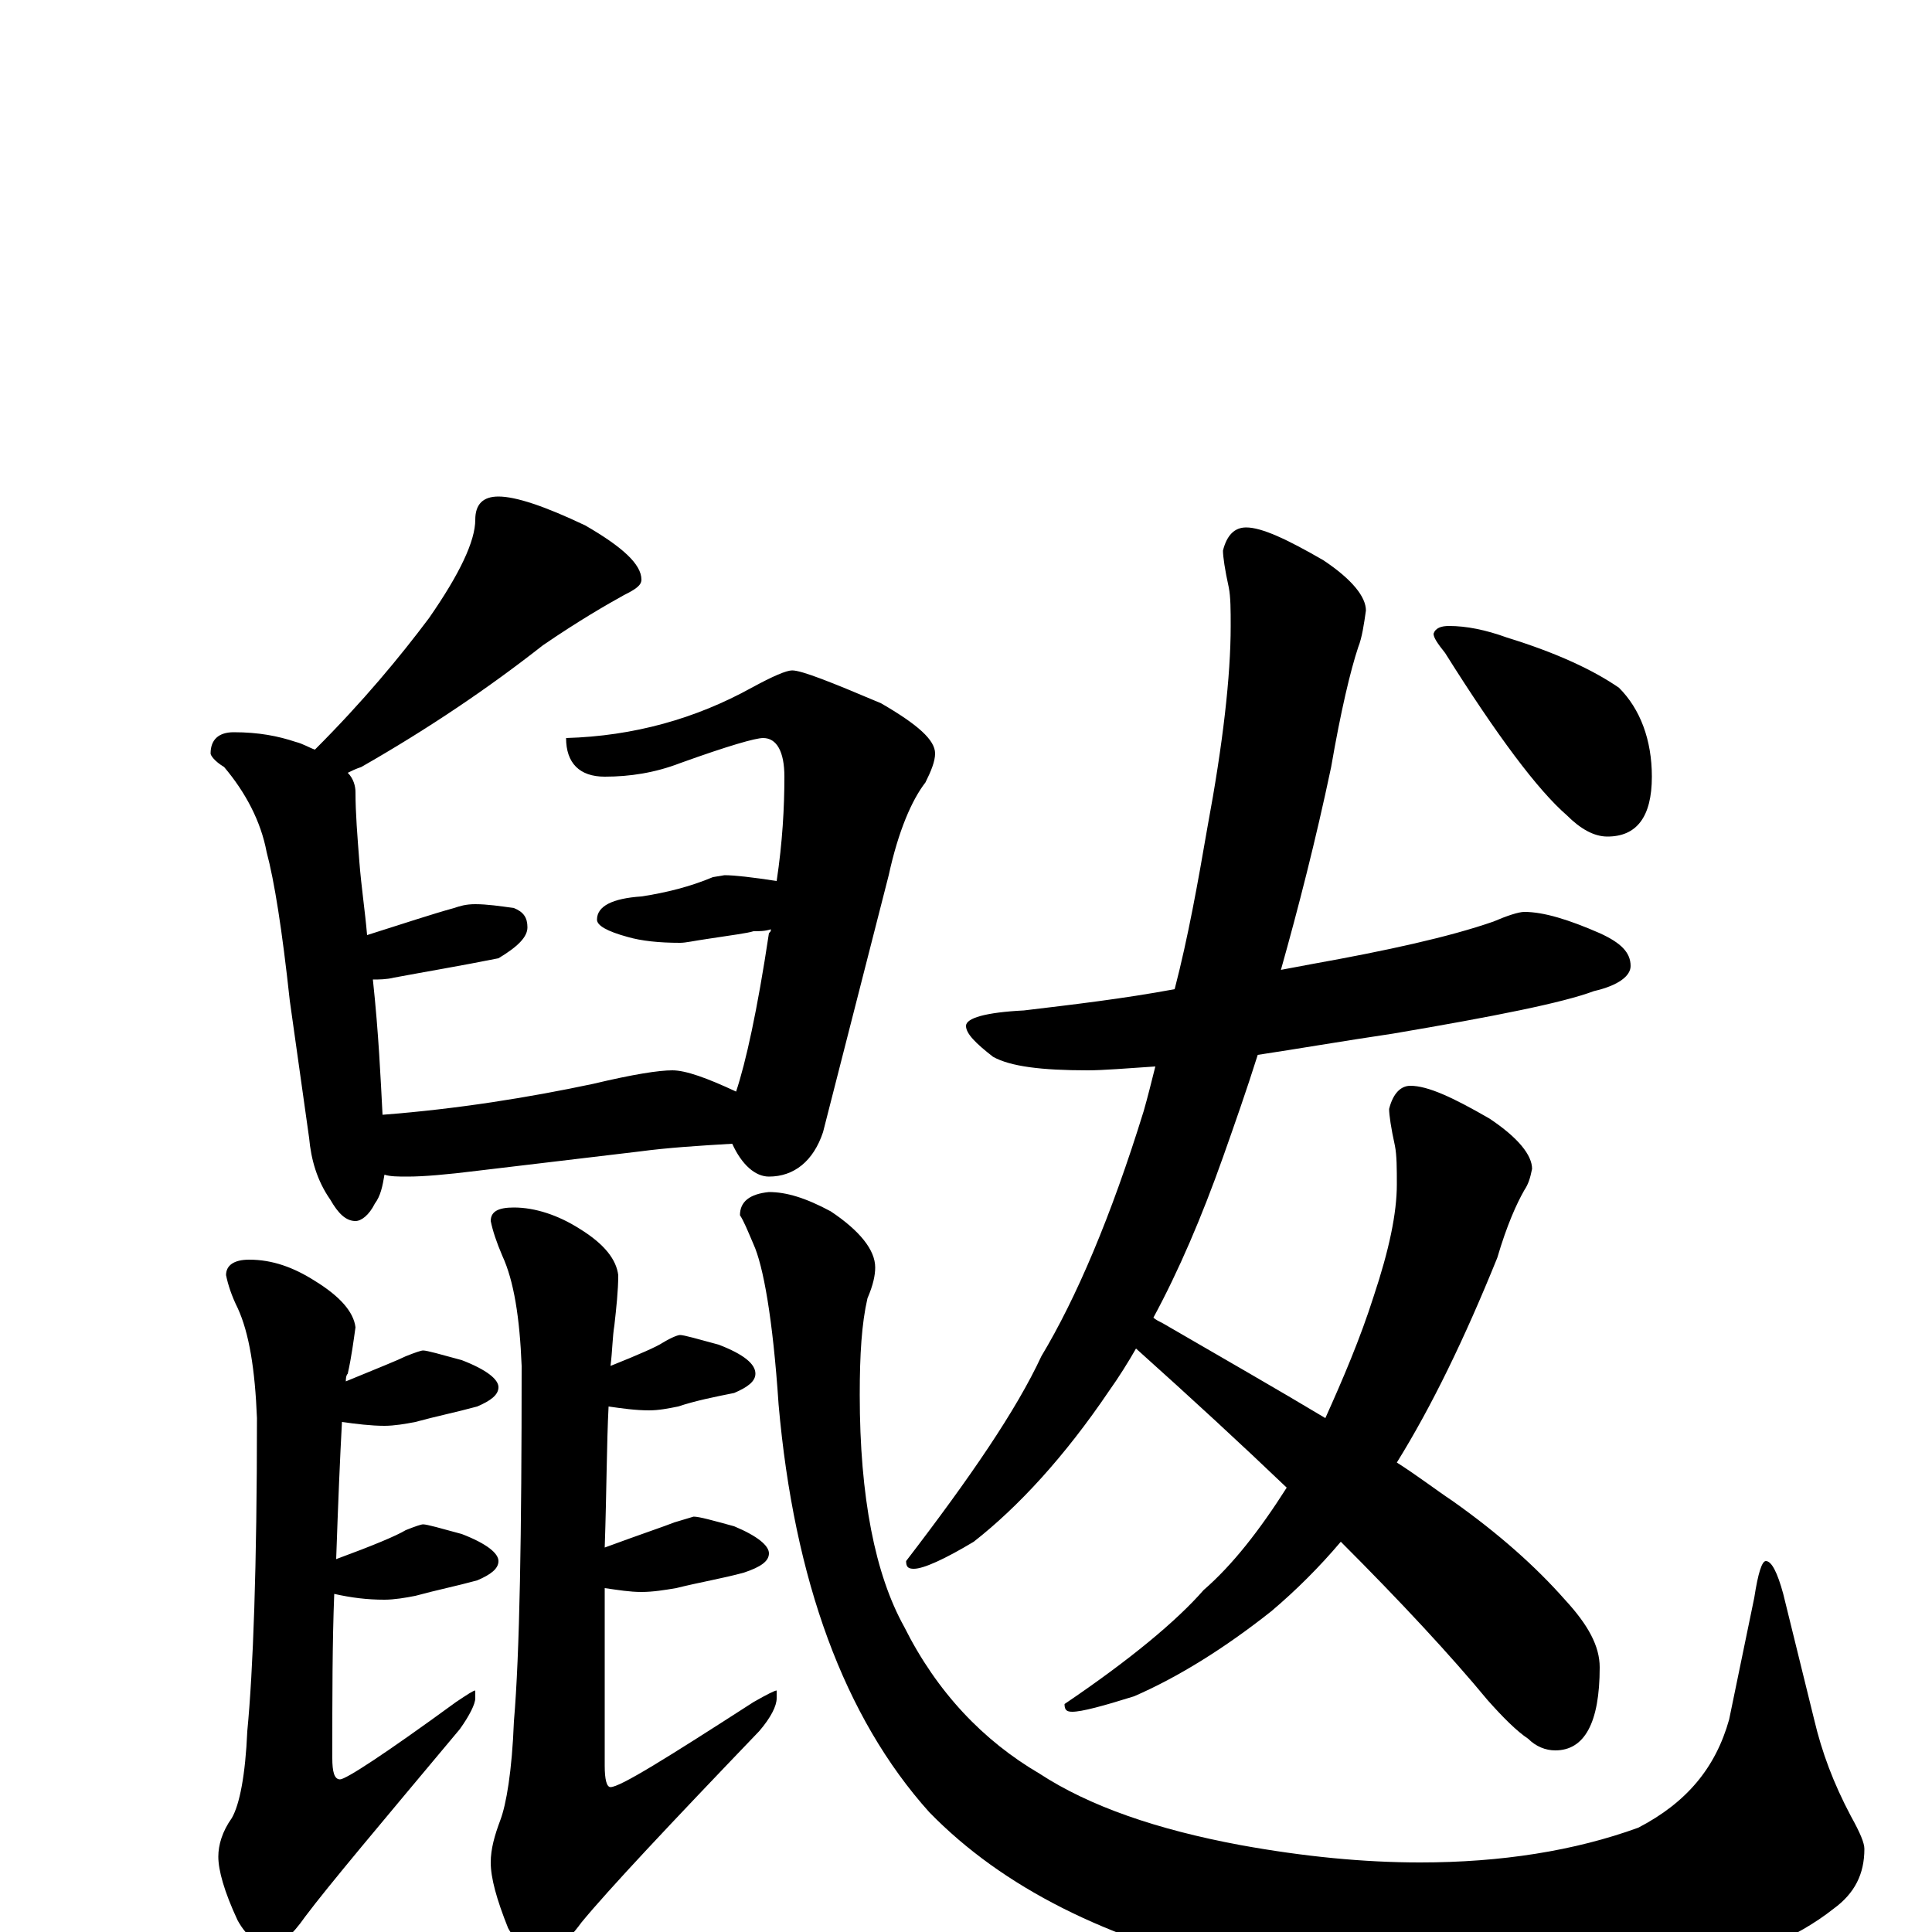 <?xml version="1.0" encoding="utf-8" ?>
<!DOCTYPE svg PUBLIC "-//W3C//DTD SVG 1.1//EN" "http://www.w3.org/Graphics/SVG/1.1/DTD/svg11.dtd">
<svg version="1.1" id="Layer_1" xmlns="http://www.w3.org/2000/svg" xmlns:xlink="http://www.w3.org/1999/xlink" x="0px" y="145px" width="1000px" height="1000px" viewBox="0 0 1000 1000" enable-background="new 0 0 1000 1000" xml:space="preserve">
<g id="Layer_1">
<path id="glyph" transform="matrix(1 0 0 -1 0 1000)" d="M258,743C267,743 282,738 303,728C322,717 332,708 332,700C332,697 329,695 323,692C314,687 300,679 281,666C253,644 222,623 187,603C184,602 182,601 180,600C183,597 184,593 184,590C184,579 185,567 186,554C187,541 189,528 190,516C209,522 224,527 235,530C238,531 241,532 246,532C252,532 259,531 266,530C271,528 273,525 273,520C273,515 268,510 258,504C238,500 220,497 204,494C200,493 196,493 193,493C196,465 197,442 198,423C237,426 274,432 307,439C328,444 341,446 348,446C355,446 366,442 381,435C386,450 392,477 398,517C399,518 399,518 399,519C396,518 393,518 390,518C387,517 379,516 366,514C359,513 355,512 352,512C341,512 332,513 325,515C314,518 309,521 309,524C309,531 317,535 332,536C345,538 357,541 369,546l6,1C380,547 389,546 402,544C405,564 406,582 406,598C406,611 402,618 395,618C391,618 377,614 352,605C339,600 326,598 313,598C300,598 293,605 293,618C328,619 360,628 389,644C400,650 407,653 410,653C415,653 430,647 456,636C475,625 484,617 484,610C484,606 482,601 479,595C472,586 465,570 460,547l-34,-133C421,399 411,391 398,391C391,391 384,397 379,408C362,407 346,406 331,404l-84,-10C231,392 219,391 211,391C206,391 202,391 199,392C198,386 197,381 194,377C191,371 187,368 184,368C179,368 175,372 171,379C164,389 161,400 160,411l-10,71C146,519 142,544 138,559C135,575 127,590 116,603C111,606 109,609 109,610C109,617 113,621 121,621C134,621 144,619 153,616C157,615 160,613 163,612C188,637 207,660 222,680C238,703 246,720 246,731C246,739 250,743 258,743M129,348C141,348 152,344 163,337C176,329 183,321 184,313C183,306 182,298 180,289C179,288 179,286 179,285C196,292 206,296 210,298C215,300 218,301 219,301C221,301 228,299 239,296C252,291 258,286 258,282C258,278 254,275 247,272C236,269 226,267 215,264C210,263 204,262 199,262C192,262 184,263 177,264C176,246 175,222 174,193C193,200 205,205 210,208C215,210 218,211 219,211C221,211 228,209 239,206C252,201 258,196 258,192C258,188 254,185 247,182C236,179 226,177 215,174C210,173 204,172 199,172C190,172 182,173 173,175C172,150 172,122 172,90C172,83 173,79 176,79C179,79 199,92 236,119C242,123 245,125 246,125l0,-4C246,118 243,112 238,105C197,56 170,24 158,8C151,-2 145,-7 141,-7C134,-7 128,-3 123,6C116,21 113,32 113,39C113,45 115,52 120,59C124,66 127,81 128,104C131,135 133,189 133,266C132,291 129,310 123,323C120,329 118,335 117,340C117,345 121,348 129,348M266,375C277,375 289,371 300,364C313,356 319,348 320,340C320,332 319,323 318,314C317,308 317,301 316,293C331,299 340,303 343,305C348,308 351,309 352,309C354,309 361,307 372,304C385,299 391,294 391,289C391,285 387,282 380,279C370,277 360,275 351,272C346,271 341,270 336,270C329,270 322,271 315,272C314,253 314,228 313,199C332,206 344,210 349,212l10,3C362,215 369,213 380,210C392,205 398,200 398,196C398,192 394,189 385,186C374,183 362,181 350,178C344,177 338,176 332,176C326,176 320,177 313,178C313,151 313,120 313,86C313,79 314,75 316,75C321,75 345,90 390,119C397,123 401,125 402,125l0,-4C402,117 399,111 393,104C346,55 315,22 301,5C293,-6 286,-11 281,-11C274,-11 268,-7 263,2C257,17 254,28 254,36C254,43 256,50 259,58C262,66 265,83 266,109C269,144 270,206 270,293C269,318 266,337 260,350C257,357 255,363 254,368C254,373 258,375 266,375M398,383C407,383 417,380 430,373C445,363 453,353 453,344C453,340 452,335 449,328C446,315 445,299 445,278C445,225 453,185 468,158C485,124 509,99 538,82C564,65 599,53 642,45C675,39 706,36 735,36C777,36 815,42 848,54C873,67 888,85 895,110l13,63C910,186 912,192 914,192C917,192 920,186 923,175l16,-65C943,93 949,77 958,60C963,51 965,46 965,43C965,30 960,20 949,12C930,-3 904,-14 873,-20C840,-27 808,-31 778,-31C729,-31 684,-27 643,-20C573,-4 519,23 481,62C437,111 411,182 403,273C400,318 395,345 390,356C387,363 385,368 383,371C383,378 388,382 398,383M789,528C799,528 812,524 828,517C839,512 844,507 844,500C844,495 838,490 825,487C809,481 774,474 721,465C694,461 671,457 651,454C645,435 639,418 633,401C622,370 610,342 597,318C598,317 600,316 602,315C633,297 661,281 686,266C695,286 704,307 711,329C719,353 723,372 723,387C723,395 723,402 722,407C720,416 719,423 719,426C721,434 725,438 730,438C739,438 752,432 771,421C786,411 793,402 793,395C792,390 791,387 789,384C785,377 780,366 775,349C758,307 741,272 723,243C734,236 743,229 752,223C776,206 795,189 810,172C822,159 828,148 828,137C828,108 820,94 805,94C800,94 795,96 791,100C785,104 778,111 770,120C751,143 725,171 694,202C683,189 671,177 658,166C634,147 610,132 587,122C571,117 560,114 555,114C552,114 551,115 551,118C585,141 609,161 623,177C638,190 652,208 666,230C643,252 617,276 588,302C584,295 579,287 574,280C551,246 527,220 504,202C489,193 478,188 473,188C470,188 469,189 469,192C502,235 526,270 539,298C557,328 575,370 592,425C594,432 596,440 598,448C583,447 571,446 563,446C539,446 523,448 514,453C505,460 500,465 500,469C500,473 510,476 530,477C555,480 581,483 608,488C615,515 620,543 625,572C633,615 637,650 637,676C637,684 637,691 636,696C634,705 633,712 633,715C635,723 639,727 645,727C653,727 666,721 685,710C700,700 707,691 707,684C706,677 705,670 703,665C699,653 694,632 689,603C681,565 672,530 663,498C668,499 674,500 679,501C718,508 750,515 773,523C780,526 786,528 789,528M750,676C759,676 769,674 780,670C806,662 825,653 838,644C849,633 855,617 855,598C855,577 847,567 832,567C825,567 818,571 811,578C796,591 775,619 748,662C744,667 742,670 742,672C743,675 746,676 750,676z"/>
</g>
</svg>
